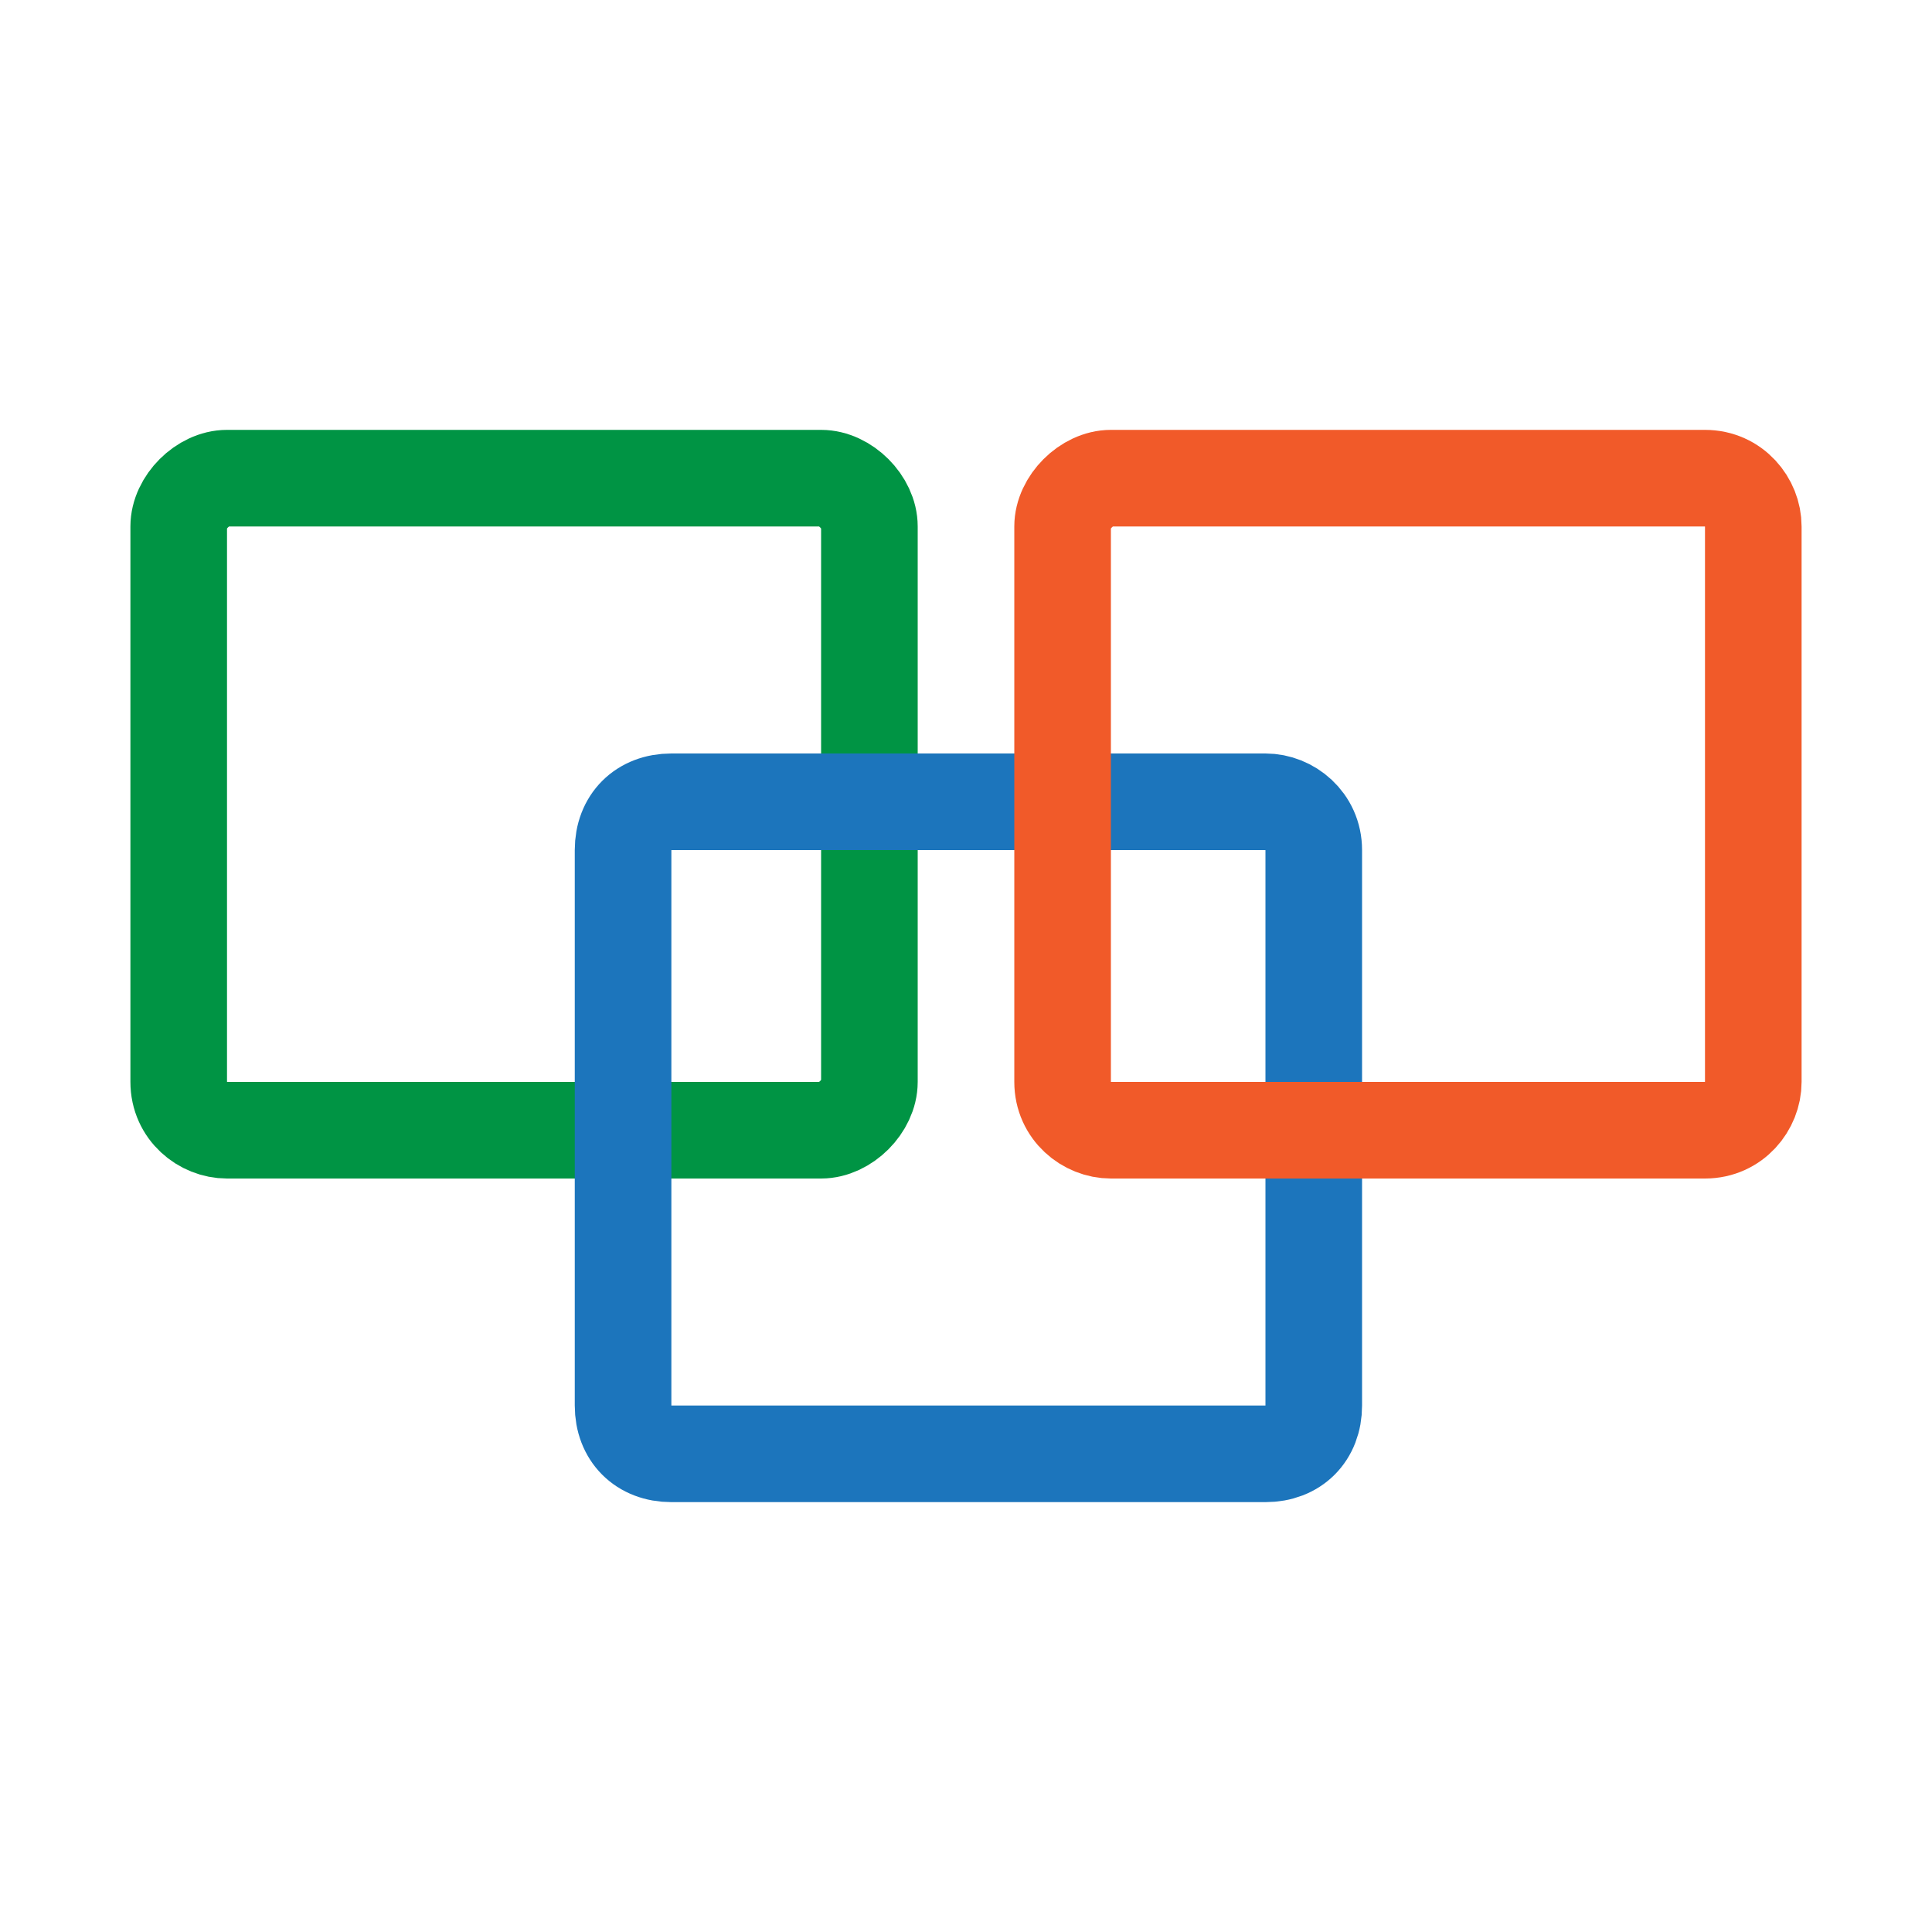 <?xml version="1.0" encoding="utf-8"?>
<!-- Generator: Adobe Illustrator 18.1.0, SVG Export Plug-In . SVG Version: 6.00 Build 0)  -->
<!DOCTYPE svg PUBLIC "-//W3C//DTD SVG 1.1//EN" "http://www.w3.org/Graphics/SVG/1.1/DTD/svg11.dtd">
<svg version="1.1" id="Layer_1" xmlns="http://www.w3.org/2000/svg" xmlns:xlink="http://www.w3.org/1999/xlink" x="0px" y="0px"
	 viewBox="0 0 40 40" enable-background="new 0 0 40 40" xml:space="preserve">
<g id="Layer_1_1_">
	<g>
		<path fill="none" stroke="#009444" stroke-width="2" stroke-miterlimit="10" d="M17,23.4H4.7c-0.5,0-1-0.4-1-1V10.9
			c0-0.5,0.5-1,1-1H17c0.5,0,1,0.5,1,1v11.5C18,22.9,17.5,23.4,17,23.4z"/>
		<path fill="none" stroke="#1C75BC" stroke-width="2" stroke-miterlimit="10" d="M26.2,30.1H13.9c-0.6,0-1-0.4-1-1V17.6
			c0-0.6,0.4-1,1-1h12.3c0.5,0,1,0.4,1,1v11.5C27.2,29.7,26.8,30.1,26.2,30.1z"/>
		<path fill="none" stroke="#F15A29" stroke-width="2" stroke-miterlimit="10" d="M35.3,23.4H23c-0.5,0-1-0.4-1-1V10.9
			c0-0.5,0.5-1,1-1h12.3c0.6,0,1,0.5,1,1v11.5C36.3,22.9,35.9,23.4,35.3,23.4z"/>
	</g>
</g>
<g id="Layer_3" display="none">
	<g display="inline">
		<rect x="15.8" y="9.5" fill="#F58035" width="10.9" height="11.3"/>
		<path fill="none" stroke="#009444" stroke-width="2" stroke-miterlimit="10" d="M24.8,21.1H7.6c-0.6,0-1-0.5-1-1V4
			c0-0.5,0.4-1,1-1h17.2c0.5,0,1,0.5,1,1v16.1C25.8,20.7,25.4,21.1,24.8,21.1z"/>
		<path fill="none" stroke="#1C75BC" stroke-width="2" stroke-miterlimit="10" d="M34,26.9H16.8c-0.5,0-1-0.4-1-1V9.8
			c0-0.5,0.4-1,1-1H34c0.5,0,1,0.5,1,1v16.1C35,26.4,34.5,26.9,34,26.9z"/>
	</g>
</g>
<g id="Layer_4" display="none">
	<path display="inline" fill="none" stroke="#009BA7" stroke-width="2" stroke-miterlimit="10" d="M17.2,19H5c-0.5,0-1-0.5-1-1V6.5
		c0-0.5,0.5-1,1-1h12.3c0.6,0,1,0.5,1,1V18C18.2,18.6,17.8,19,17.2,19z"/>
	<path display="inline" fill="none" stroke="#3F403F" stroke-width="2" stroke-miterlimit="10" d="M26.5,25.8H14.2c-0.6,0-1-0.5-1-1
		V13.3c0-0.6,0.4-1,1-1h12.3c0.6,0,1,0.4,1,1v11.5C27.5,25.3,27,25.8,26.5,25.8z"/>
	<path display="inline" fill="none" stroke="#009BA7" stroke-width="2" stroke-miterlimit="10" d="M35.6,19H23.3c-0.5,0-1-0.5-1-1
		V6.5c0-0.5,0.5-1,1-1h12.3c0.6,0,1,0.5,1,1V18C36.6,18.6,36.2,19,35.6,19z"/>
</g>
<g id="raw_pc" display="none">
	<g display="inline">
		<path fill="#069CAF" d="M37.5,22.8h-35c-0.5,0-1-0.4-1-1v-7.6c0-0.6,0.5-1,1-1h35c0.5,0,1,0.4,1,1v7.6
			C38.5,22.4,38,22.8,37.5,22.8z"/>
		<rect x="26.7" y="15.9" fill="#FFFFFF" width="7.8" height="4.2"/>
		<g>
			<g>
				<path fill="#FFFFFF" d="M4.3,16.3v-1h0.8v1H4.3z"/>
				<path fill="#FFFFFF" d="M6.2,16.3v-1H7v1H6.2z"/>
				<path fill="#FFFFFF" d="M8.1,16.3v-1h0.8v1H8.1z"/>
				<path fill="#FFFFFF" d="M10,16.3v-1h0.8v1H10z"/>
				<path fill="#FFFFFF" d="M12,16.3v-1h0.8v1H12z"/>
			</g>
			<g>
				<path fill="#FFFFFF" d="M5.8,18.5v-1h0.8v1H5.8z"/>
				<path fill="#FFFFFF" d="M7.7,18.5v-1h0.8v1H7.7z"/>
				<path fill="#FFFFFF" d="M9.7,18.5v-1h0.8v1H9.7z"/>
				<path fill="#FFFFFF" d="M11.6,18.5v-1h0.8v1H11.6z"/>
				<path fill="#FFFFFF" d="M13.5,18.5v-1h0.8v1H13.5z"/>
			</g>
			<g>
				<path fill="#FFFFFF" d="M3.5,20.7v-1h0.8v1H3.5z"/>
				<path fill="#FFFFFF" d="M5.4,20.7v-1h0.8v1H5.4z"/>
				<path fill="#FFFFFF" d="M7.3,20.7v-1h0.8v1H7.3z"/>
				<path fill="#FFFFFF" d="M9.3,20.7v-1H10v1H9.3z"/>
				<path fill="#FFFFFF" d="M11.2,20.7v-1H12v1H11.2z"/>
			</g>
		</g>
	</g>
</g>
<g id="Layer_6" display="none">
	<g display="inline">
		<path fill="#FF6C2C" d="M37.5,22.8h-35c-0.5,0-1-0.4-1-1v-7.6c0-0.6,0.5-1,1-1h35c0.5,0,1,0.4,1,1v7.6
			C38.5,22.4,38,22.8,37.5,22.8z"/>
		<rect x="26.7" y="15.9" fill="#FFFFFF" width="7.8" height="4.2"/>
		<g>
			<g>
				<path fill="#FFFFFF" d="M4.3,16.3v-1h0.8v1H4.3z"/>
				<path fill="#FFFFFF" d="M6.2,16.3v-1H7v1H6.2z"/>
				<path fill="#FFFFFF" d="M8.1,16.3v-1h0.8v1H8.1z"/>
				<path fill="#FFFFFF" d="M10,16.3v-1h0.8v1H10z"/>
				<path fill="#FFFFFF" d="M12,16.3v-1h0.8v1H12z"/>
			</g>
			<g>
				<path fill="#FFFFFF" d="M5.8,18.5v-1h0.8v1H5.8z"/>
				<path fill="#FFFFFF" d="M7.7,18.5v-1h0.8v1H7.7z"/>
				<path fill="#FFFFFF" d="M9.7,18.5v-1h0.8v1H9.7z"/>
				<path fill="#FFFFFF" d="M11.6,18.5v-1h0.8v1H11.6z"/>
				<path fill="#FFFFFF" d="M13.5,18.5v-1h0.8v1H13.5z"/>
			</g>
			<g>
				<path fill="#FFFFFF" d="M3.5,20.7v-1h0.8v1H3.5z"/>
				<path fill="#FFFFFF" d="M5.4,20.7v-1h0.8v1H5.4z"/>
				<path fill="#FFFFFF" d="M7.3,20.7v-1h0.8v1H7.3z"/>
				<path fill="#FFFFFF" d="M9.3,20.7v-1H10v1H9.3z"/>
				<path fill="#FFFFFF" d="M11.2,20.7v-1H12v1H11.2z"/>
			</g>
		</g>
	</g>
</g>
</svg>
